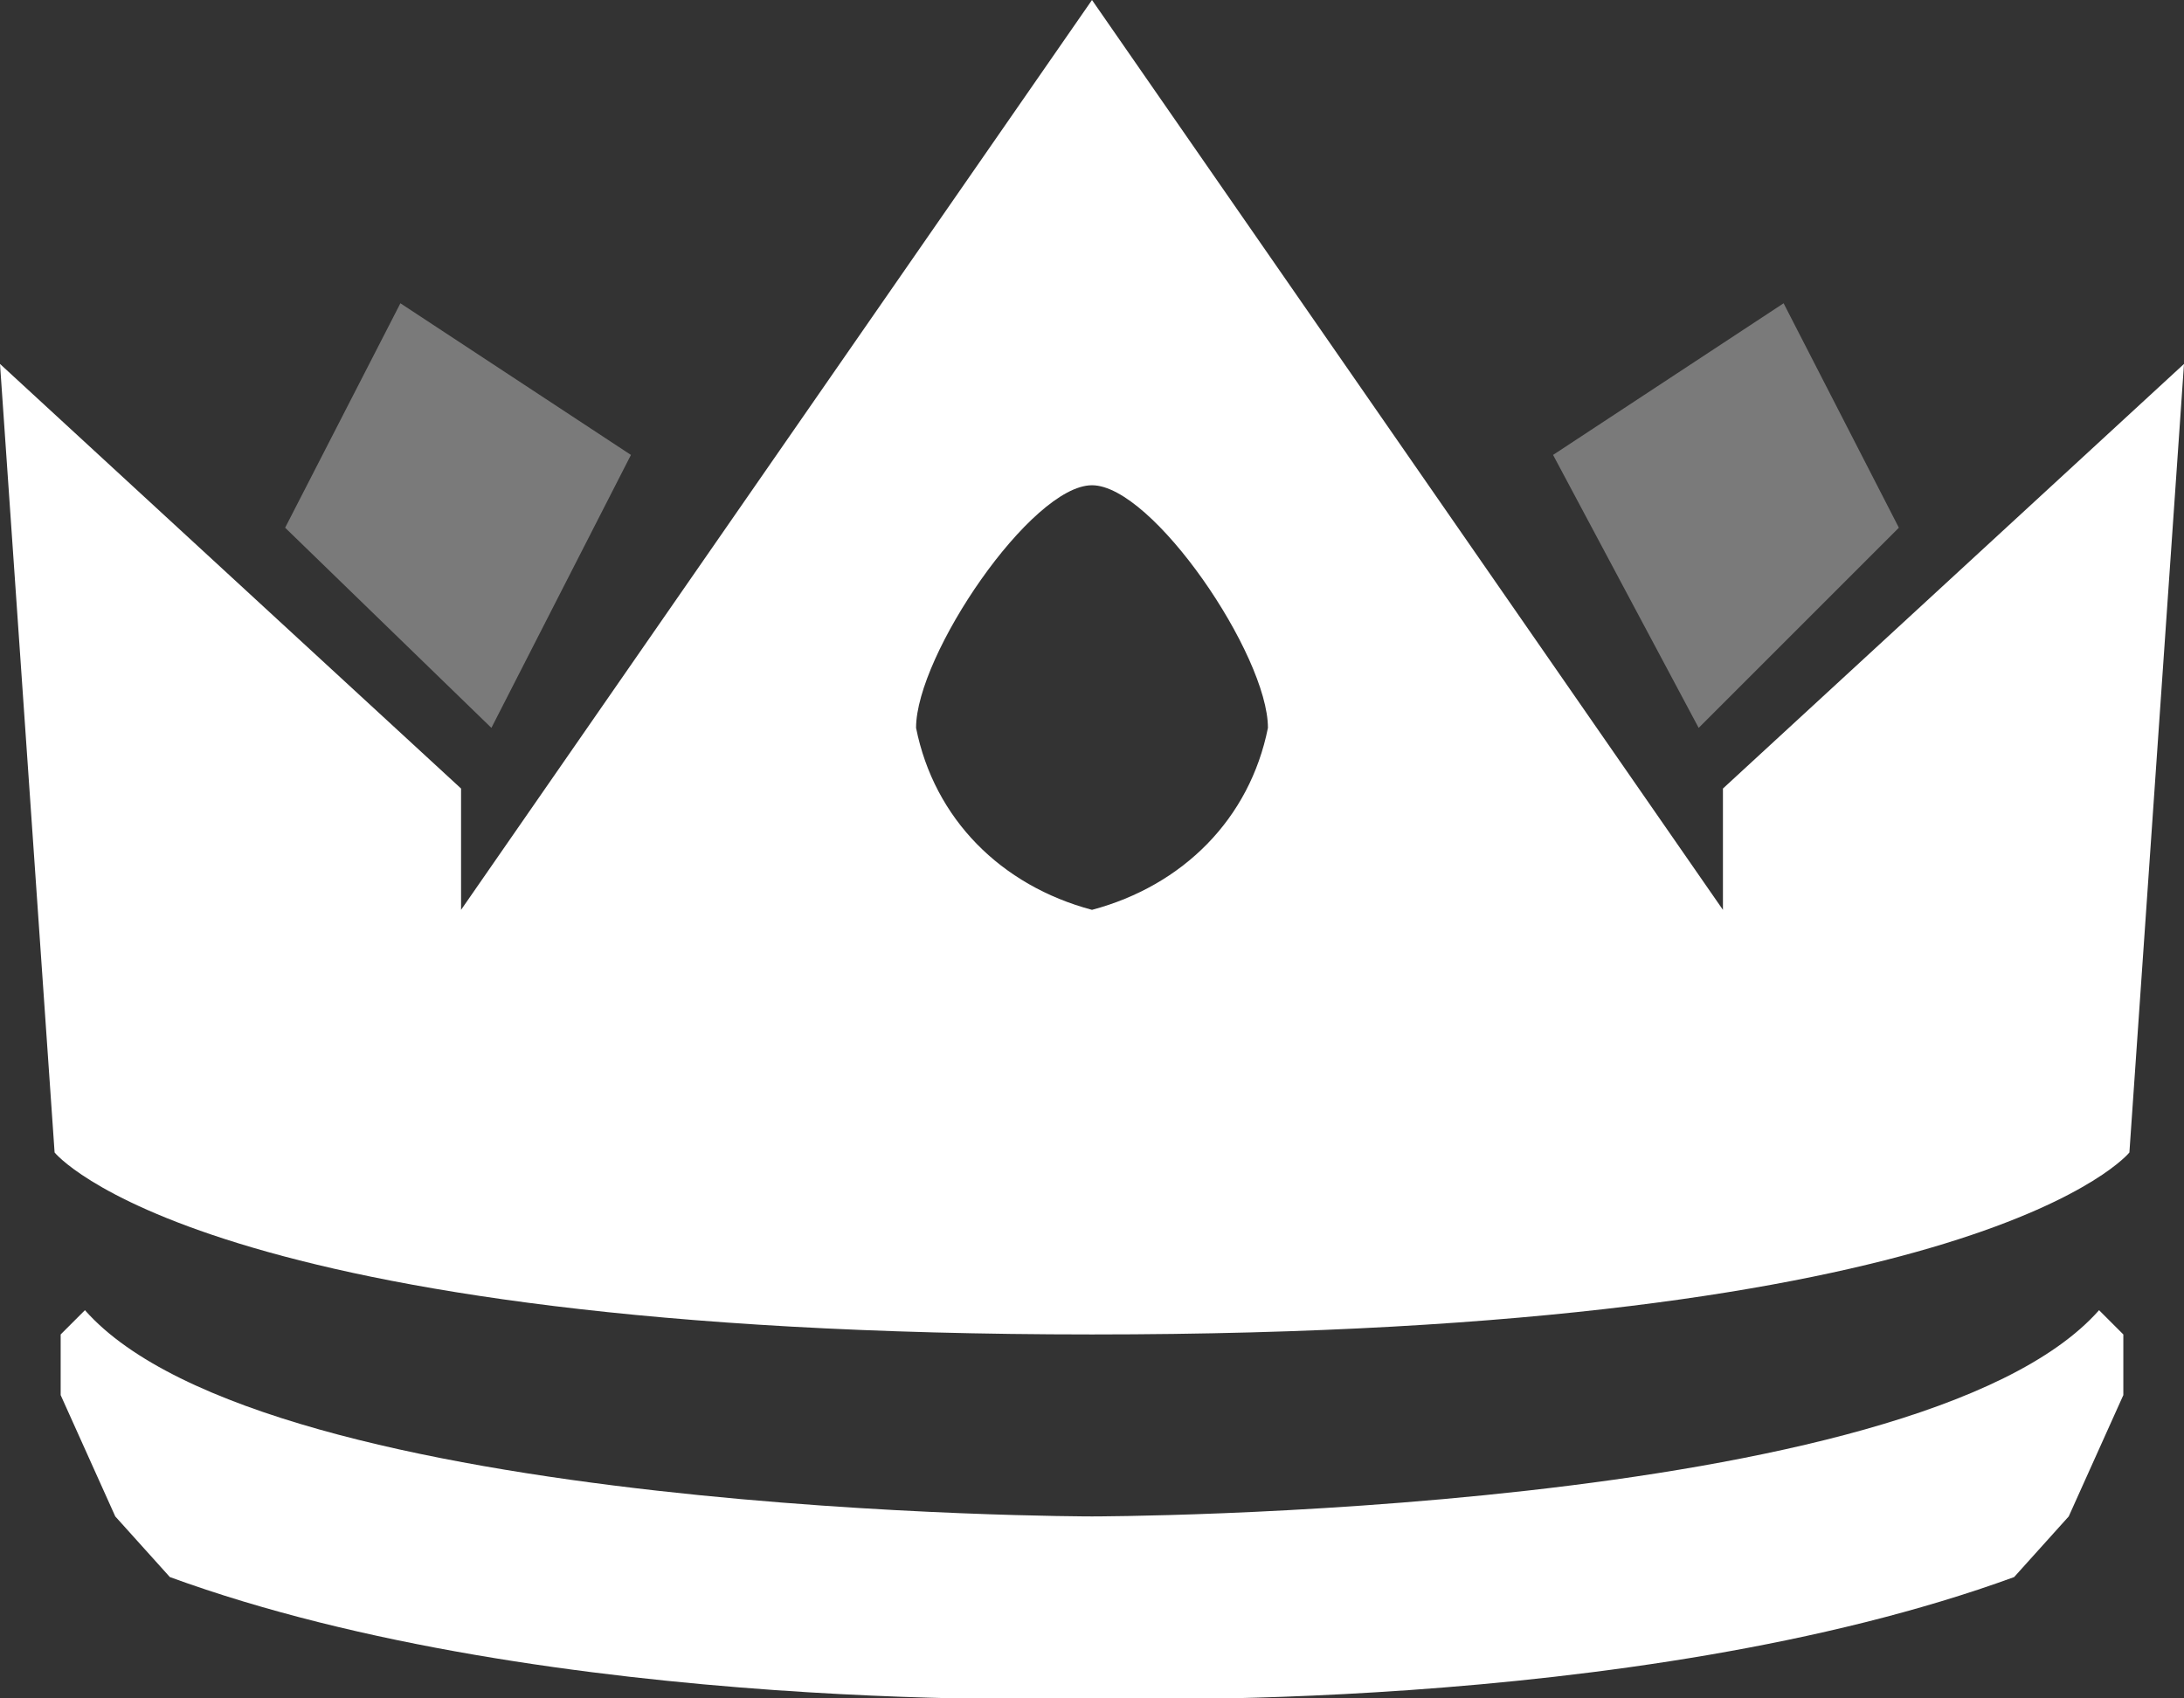 <?xml version="1.0" encoding="utf-8"?>
<!-- Generator: Adobe Illustrator 21.0.0, SVG Export Plug-In . SVG Version: 6.00 Build 0)  -->
<svg version="1.1" id="Layer_1" xmlns="http://www.w3.org/2000/svg" xmlns:xlink="http://www.w3.org/1999/xlink" x="0px" y="0px"
	 viewBox="0 0 36 28" style="enable-background:new 0 0 36 28;" xml:space="preserve">
<rect x="0" y="0" width="36" height="28" fill="#333333" stroke="none"/>
<style type="text/css">
	.st0{fill:#FFFFFF;}
	.st1{opacity:0.5;fill:#C2C2C2;enable-background:new    ;}
</style>
<path id="crown" class="st0" d="M36,6l-0.9,13c0,0-2.4,3-17.1,3S0.9,19,0.9,19L0,6l7.6,7v2L18,0l10.4,15v-2L36,6z M18,8
	c-1,0-2.9,2.8-2.9,4c0.3,1.5,1.4,2.6,2.9,3c1.5-0.4,2.6-1.5,2.9-3C20.9,10.8,19,8,18,8z M18,25c0,0,13.6,0,16.6-3.4l0.4,0.4v1
	l-0.9,2l-0.9,1C26.9,28.3,18,28,18,28s-8.9,0.3-15.2-2l-0.9-1l-0.9-2v-1l0.4-0.4C4.4,25,18,25,18,25z"/>
<path id="transparent" class="st1" d="M31.3,8.7L29.4,5l-3.8,2.5l2.4,4.5L31.3,8.7z M4.7,8.7L6.6,5l3.8,2.5L8.1,12L4.7,8.7z"/>
</svg>
